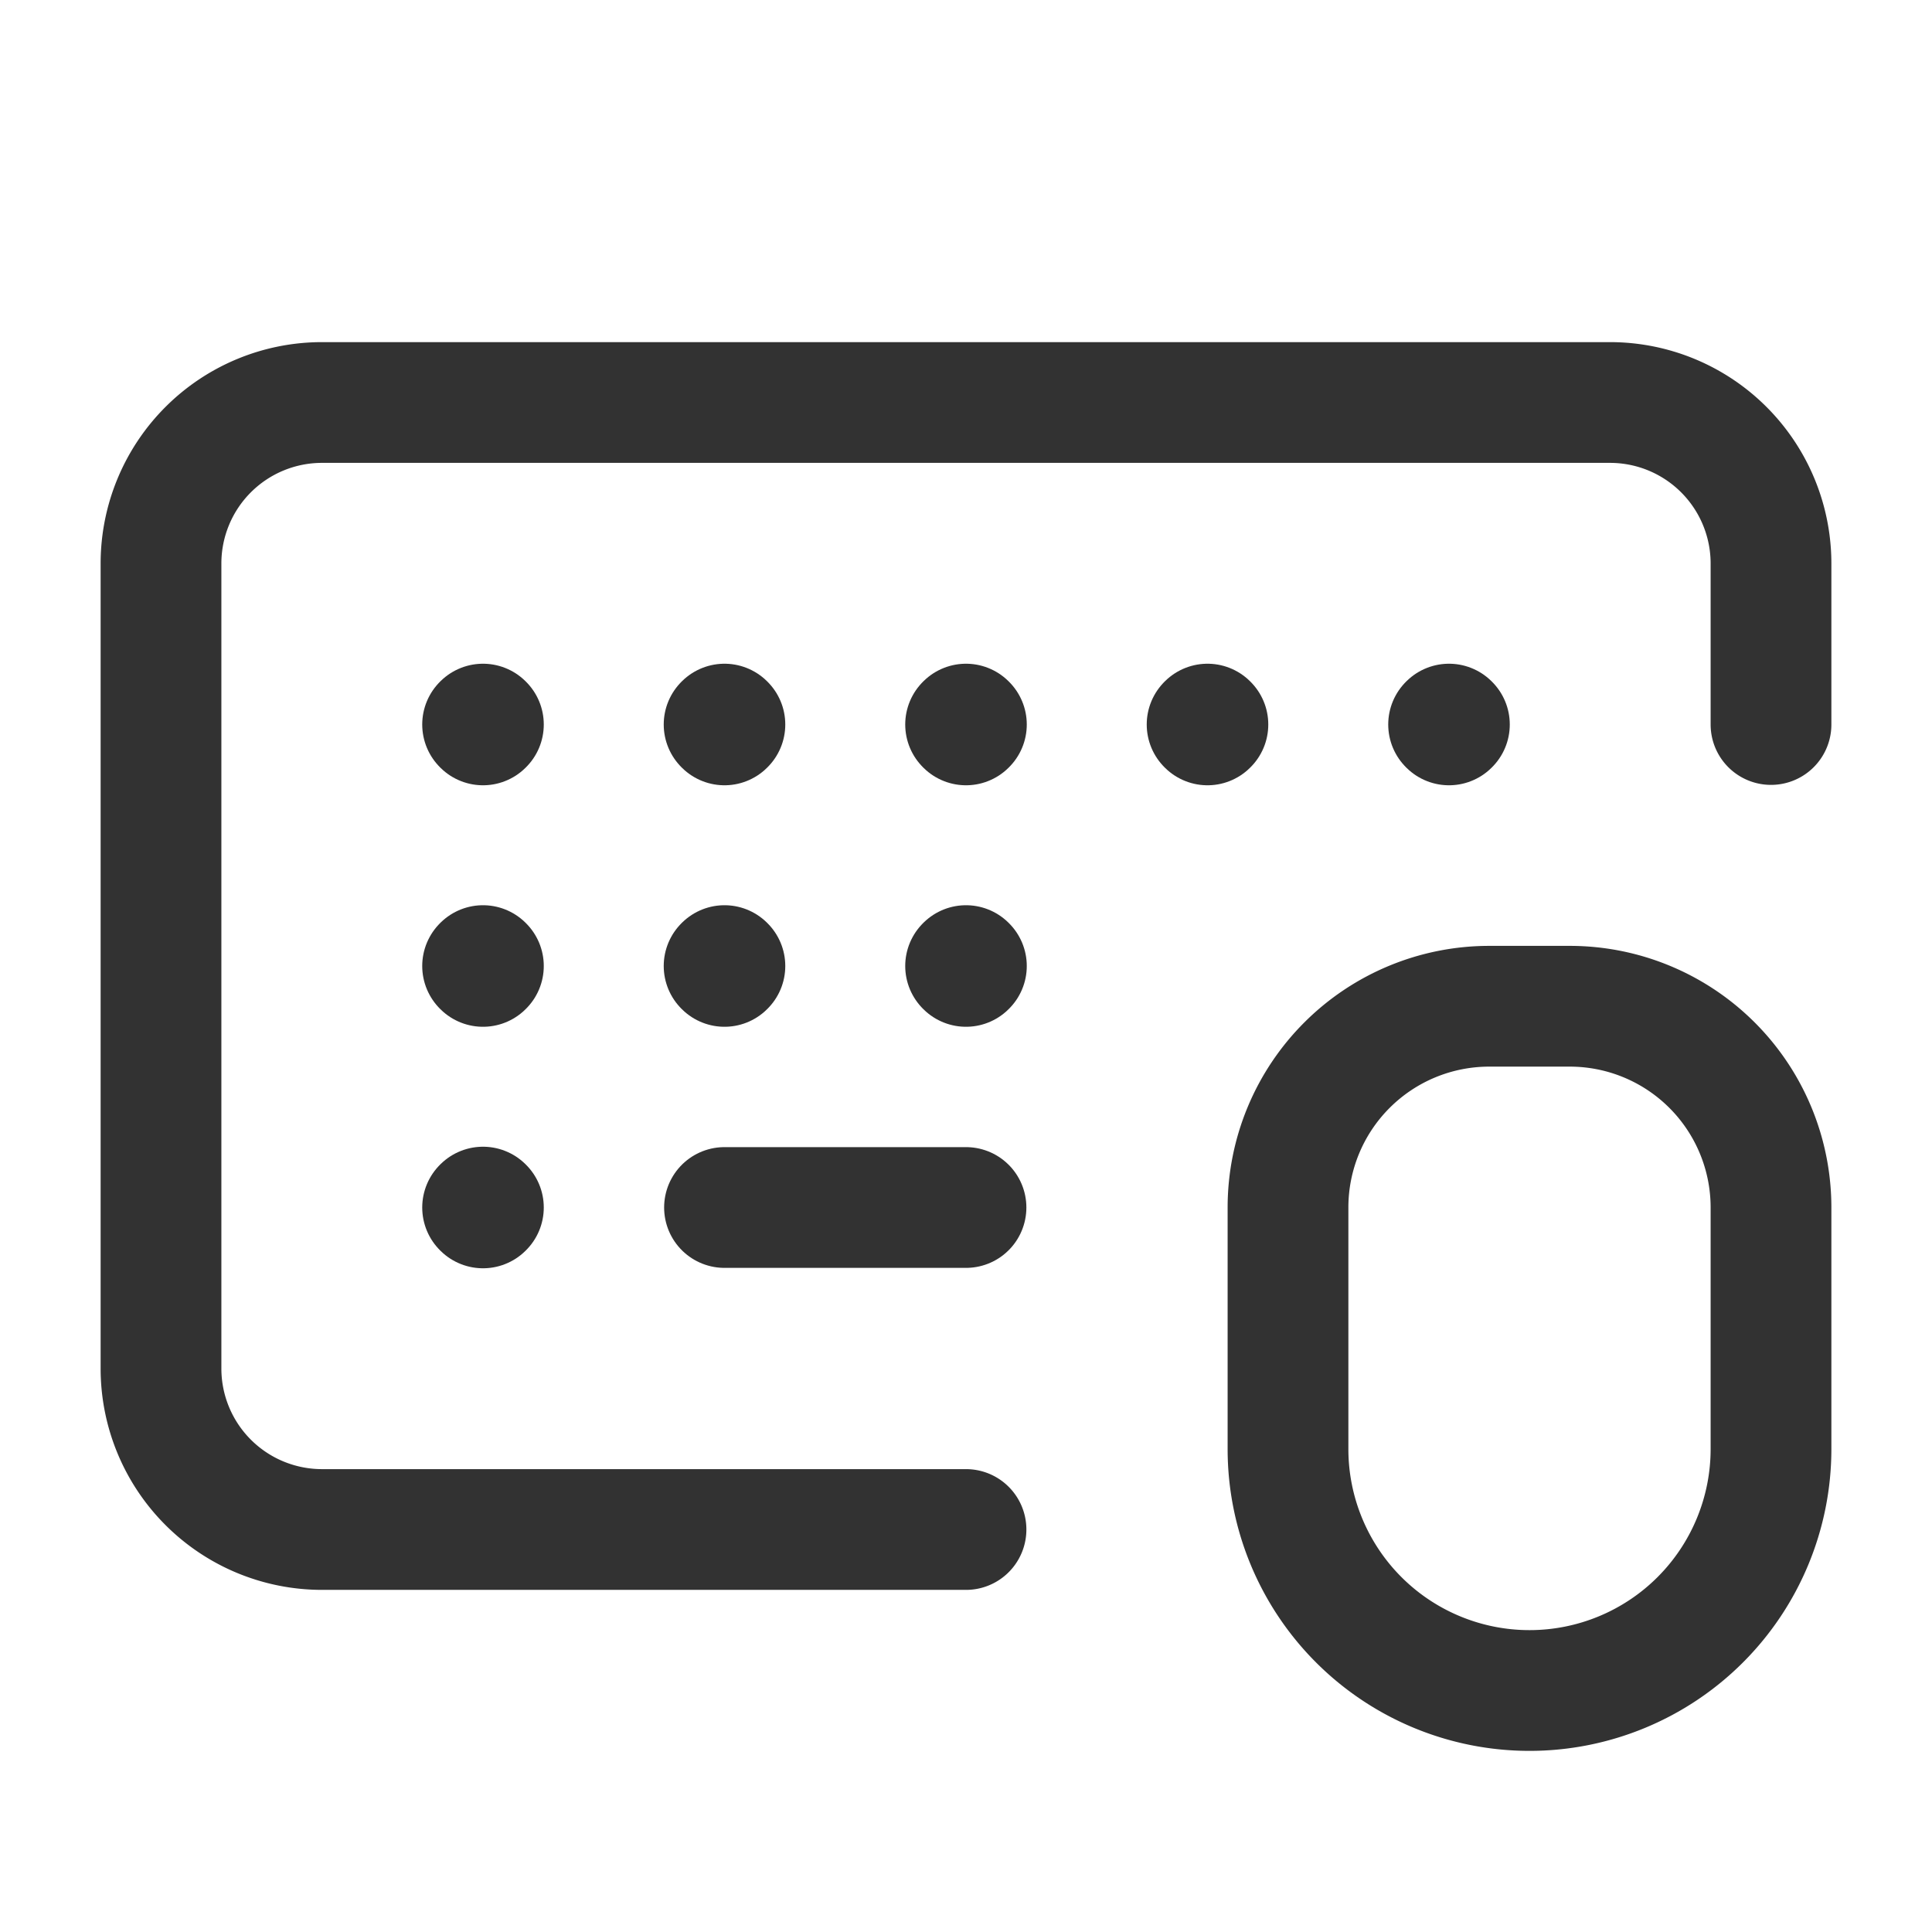 <svg id="Layer_3" data-name="Layer 3" xmlns="http://www.w3.org/2000/svg" viewBox="0 0 24 24"><path d="M0,0H24V24H0Z" fill="none"/><path d="M9,15h3" fill="none" stroke="#323232" stroke-linecap="round" stroke-linejoin="round" stroke-width="1.5"/><path d="M6,14.995,6.005,15,6,15.005,5.995,15,6,14.995" fill="none" stroke="#323232" stroke-linecap="round" stroke-linejoin="round" stroke-width="1.5"/><path d="M12,19H4a2,2,0,0,1-2-2V7A2,2,0,0,1,4,5H20a2,2,0,0,1,2,2V9" fill="none" stroke="#323232" stroke-linecap="round" stroke-linejoin="round" stroke-width="1.5"/><path d="M6,8.995,6.005,9,6,9.005,5.995,9,6,8.995" fill="none" stroke="#323232" stroke-linecap="round" stroke-linejoin="round" stroke-width="1.5"/><path d="M9,8.995,9.005,9,9,9.005,8.995,9,9,8.995" fill="none" stroke="#323232" stroke-linecap="round" stroke-linejoin="round" stroke-width="1.5"/><path d="M12,8.995,12.005,9,12,9.005,11.995,9,12,8.995" fill="none" stroke="#323232" stroke-linecap="round" stroke-linejoin="round" stroke-width="1.5"/><path d="M15,8.995,15.005,9,15,9.005,14.995,9,15,8.995" fill="none" stroke="#323232" stroke-linecap="round" stroke-linejoin="round" stroke-width="1.5"/><path d="M18,8.995,18.005,9,18,9.005,17.995,9,18,8.995" fill="none" stroke="#323232" stroke-linecap="round" stroke-linejoin="round" stroke-width="1.5"/><path d="M6,11.995,6.005,12,6,12.005,5.995,12,6,11.995" fill="none" stroke="#323232" stroke-linecap="round" stroke-linejoin="round" stroke-width="1.5"/><path d="M9,11.995,9.005,12,9,12.005,8.995,12,9,11.995" fill="none" stroke="#323232" stroke-linecap="round" stroke-linejoin="round" stroke-width="1.5"/><path d="M12,11.995l.005.005L12,12.005,11.995,12,12,11.995" fill="none" stroke="#323232" stroke-linecap="round" stroke-linejoin="round" stroke-width="1.5"/><path d="M18.5,12.5h1A2.5,2.5,0,0,1,22,15v3a3,3,0,0,1-3,3h0a3,3,0,0,1-3-3V15a2.5,2.5,0,0,1,2.5-2.5Z" fill="none" stroke="#323232" stroke-linecap="round" stroke-linejoin="round" stroke-width="1.5"/></svg>